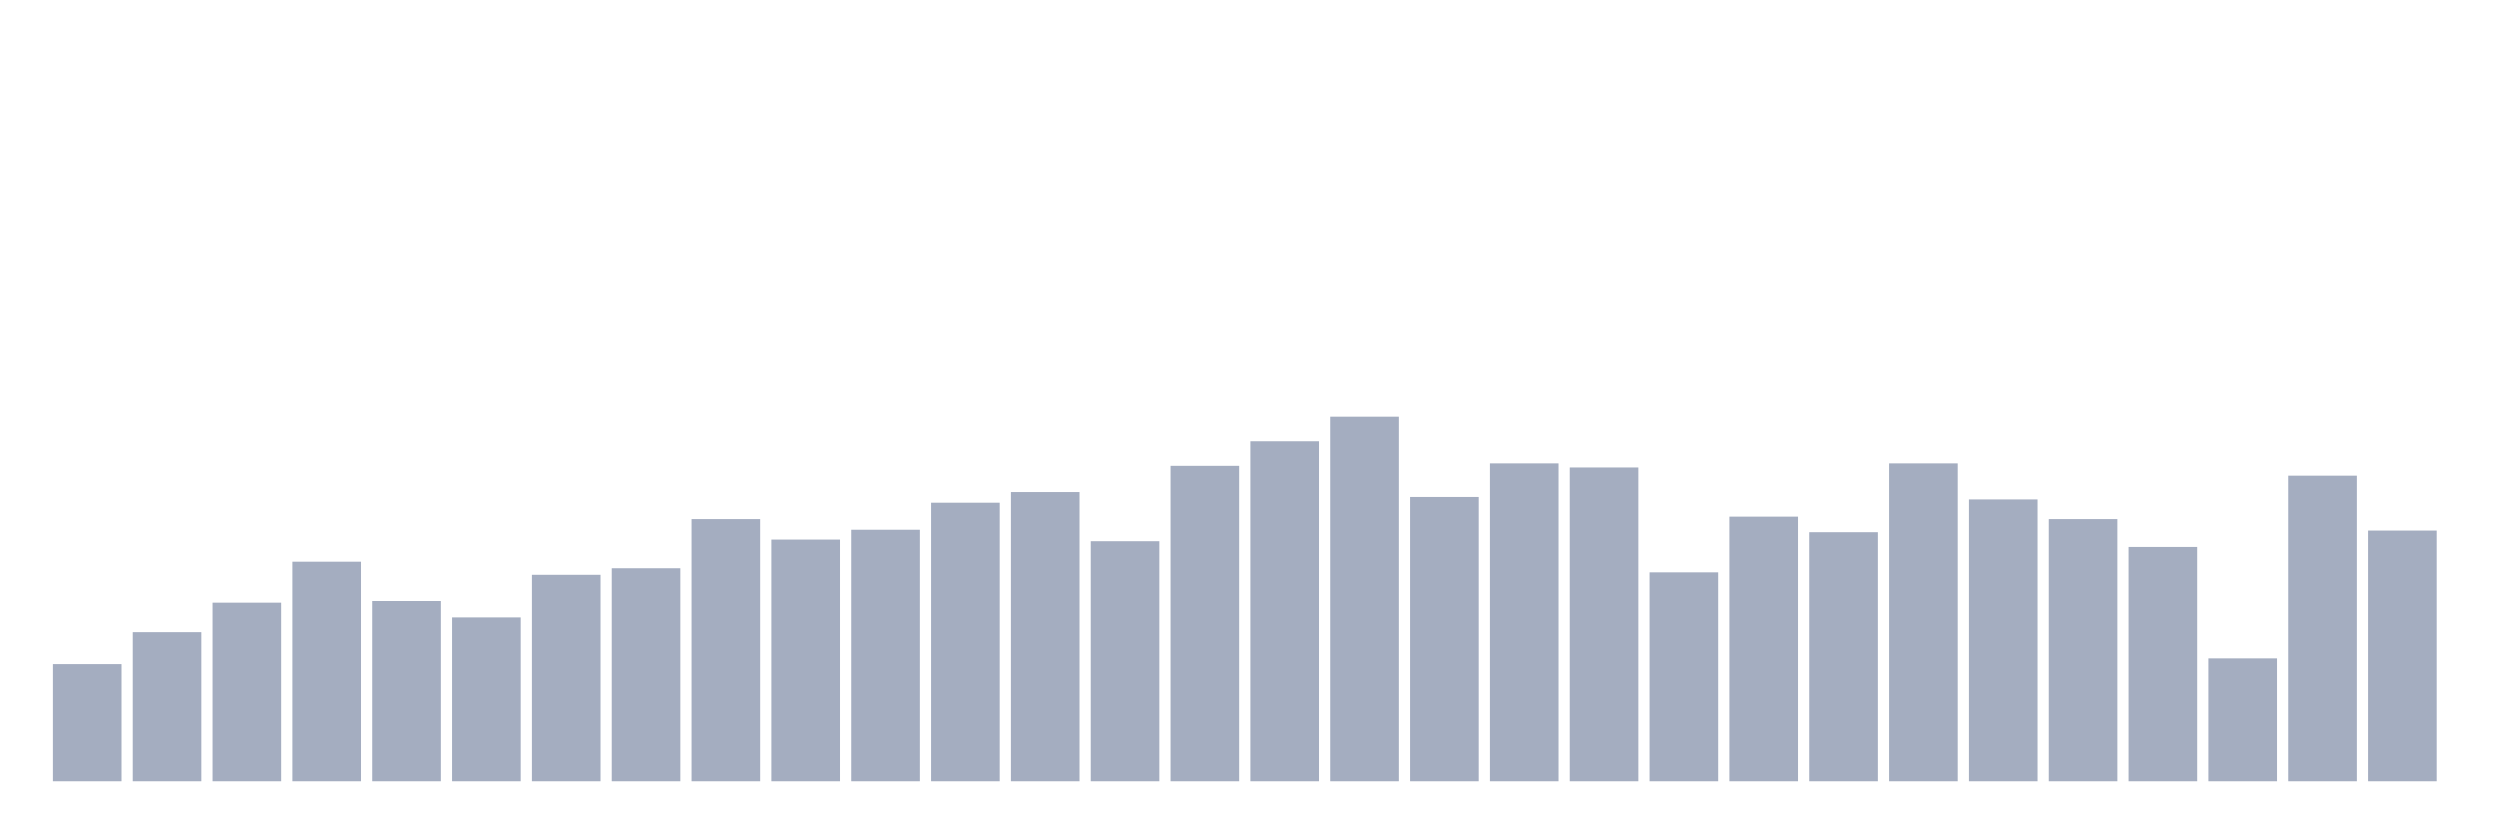 <svg xmlns="http://www.w3.org/2000/svg" viewBox="0 0 480 160"><g transform="translate(10,10)"><rect class="bar" x="0.153" width="13.175" y="117.506" height="22.494" fill="rgb(164,173,192)"></rect><rect class="bar" x="15.482" width="13.175" y="111.371" height="28.629" fill="rgb(164,173,192)"></rect><rect class="bar" x="30.81" width="13.175" y="105.708" height="34.292" fill="rgb(164,173,192)"></rect><rect class="bar" x="46.138" width="13.175" y="97.843" height="42.157" fill="rgb(164,173,192)"></rect><rect class="bar" x="61.466" width="13.175" y="105.393" height="34.607" fill="rgb(164,173,192)"></rect><rect class="bar" x="76.794" width="13.175" y="108.539" height="31.461" fill="rgb(164,173,192)"></rect><rect class="bar" x="92.123" width="13.175" y="100.36" height="39.64" fill="rgb(164,173,192)"></rect><rect class="bar" x="107.451" width="13.175" y="99.101" height="40.899" fill="rgb(164,173,192)"></rect><rect class="bar" x="122.779" width="13.175" y="89.663" height="50.337" fill="rgb(164,173,192)"></rect><rect class="bar" x="138.107" width="13.175" y="93.596" height="46.404" fill="rgb(164,173,192)"></rect><rect class="bar" x="153.436" width="13.175" y="91.708" height="48.292" fill="rgb(164,173,192)"></rect><rect class="bar" x="168.764" width="13.175" y="86.517" height="53.483" fill="rgb(164,173,192)"></rect><rect class="bar" x="184.092" width="13.175" y="84.472" height="55.528" fill="rgb(164,173,192)"></rect><rect class="bar" x="199.42" width="13.175" y="93.91" height="46.09" fill="rgb(164,173,192)"></rect><rect class="bar" x="214.748" width="13.175" y="79.438" height="60.562" fill="rgb(164,173,192)"></rect><rect class="bar" x="230.077" width="13.175" y="74.719" height="65.281" fill="rgb(164,173,192)"></rect><rect class="bar" x="245.405" width="13.175" y="70" height="70" fill="rgb(164,173,192)"></rect><rect class="bar" x="260.733" width="13.175" y="85.416" height="54.584" fill="rgb(164,173,192)"></rect><rect class="bar" x="276.061" width="13.175" y="78.966" height="61.034" fill="rgb(164,173,192)"></rect><rect class="bar" x="291.39" width="13.175" y="79.753" height="60.247" fill="rgb(164,173,192)"></rect><rect class="bar" x="306.718" width="13.175" y="99.888" height="40.112" fill="rgb(164,173,192)"></rect><rect class="bar" x="322.046" width="13.175" y="89.191" height="50.809" fill="rgb(164,173,192)"></rect><rect class="bar" x="337.374" width="13.175" y="92.18" height="47.82" fill="rgb(164,173,192)"></rect><rect class="bar" x="352.702" width="13.175" y="78.966" height="61.034" fill="rgb(164,173,192)"></rect><rect class="bar" x="368.031" width="13.175" y="85.888" height="54.112" fill="rgb(164,173,192)"></rect><rect class="bar" x="383.359" width="13.175" y="89.663" height="50.337" fill="rgb(164,173,192)"></rect><rect class="bar" x="398.687" width="13.175" y="95.011" height="44.989" fill="rgb(164,173,192)"></rect><rect class="bar" x="414.015" width="13.175" y="116.404" height="23.596" fill="rgb(164,173,192)"></rect><rect class="bar" x="429.344" width="13.175" y="81.326" height="58.674" fill="rgb(164,173,192)"></rect><rect class="bar" x="444.672" width="13.175" y="91.865" height="48.135" fill="rgb(164,173,192)"></rect></g></svg>